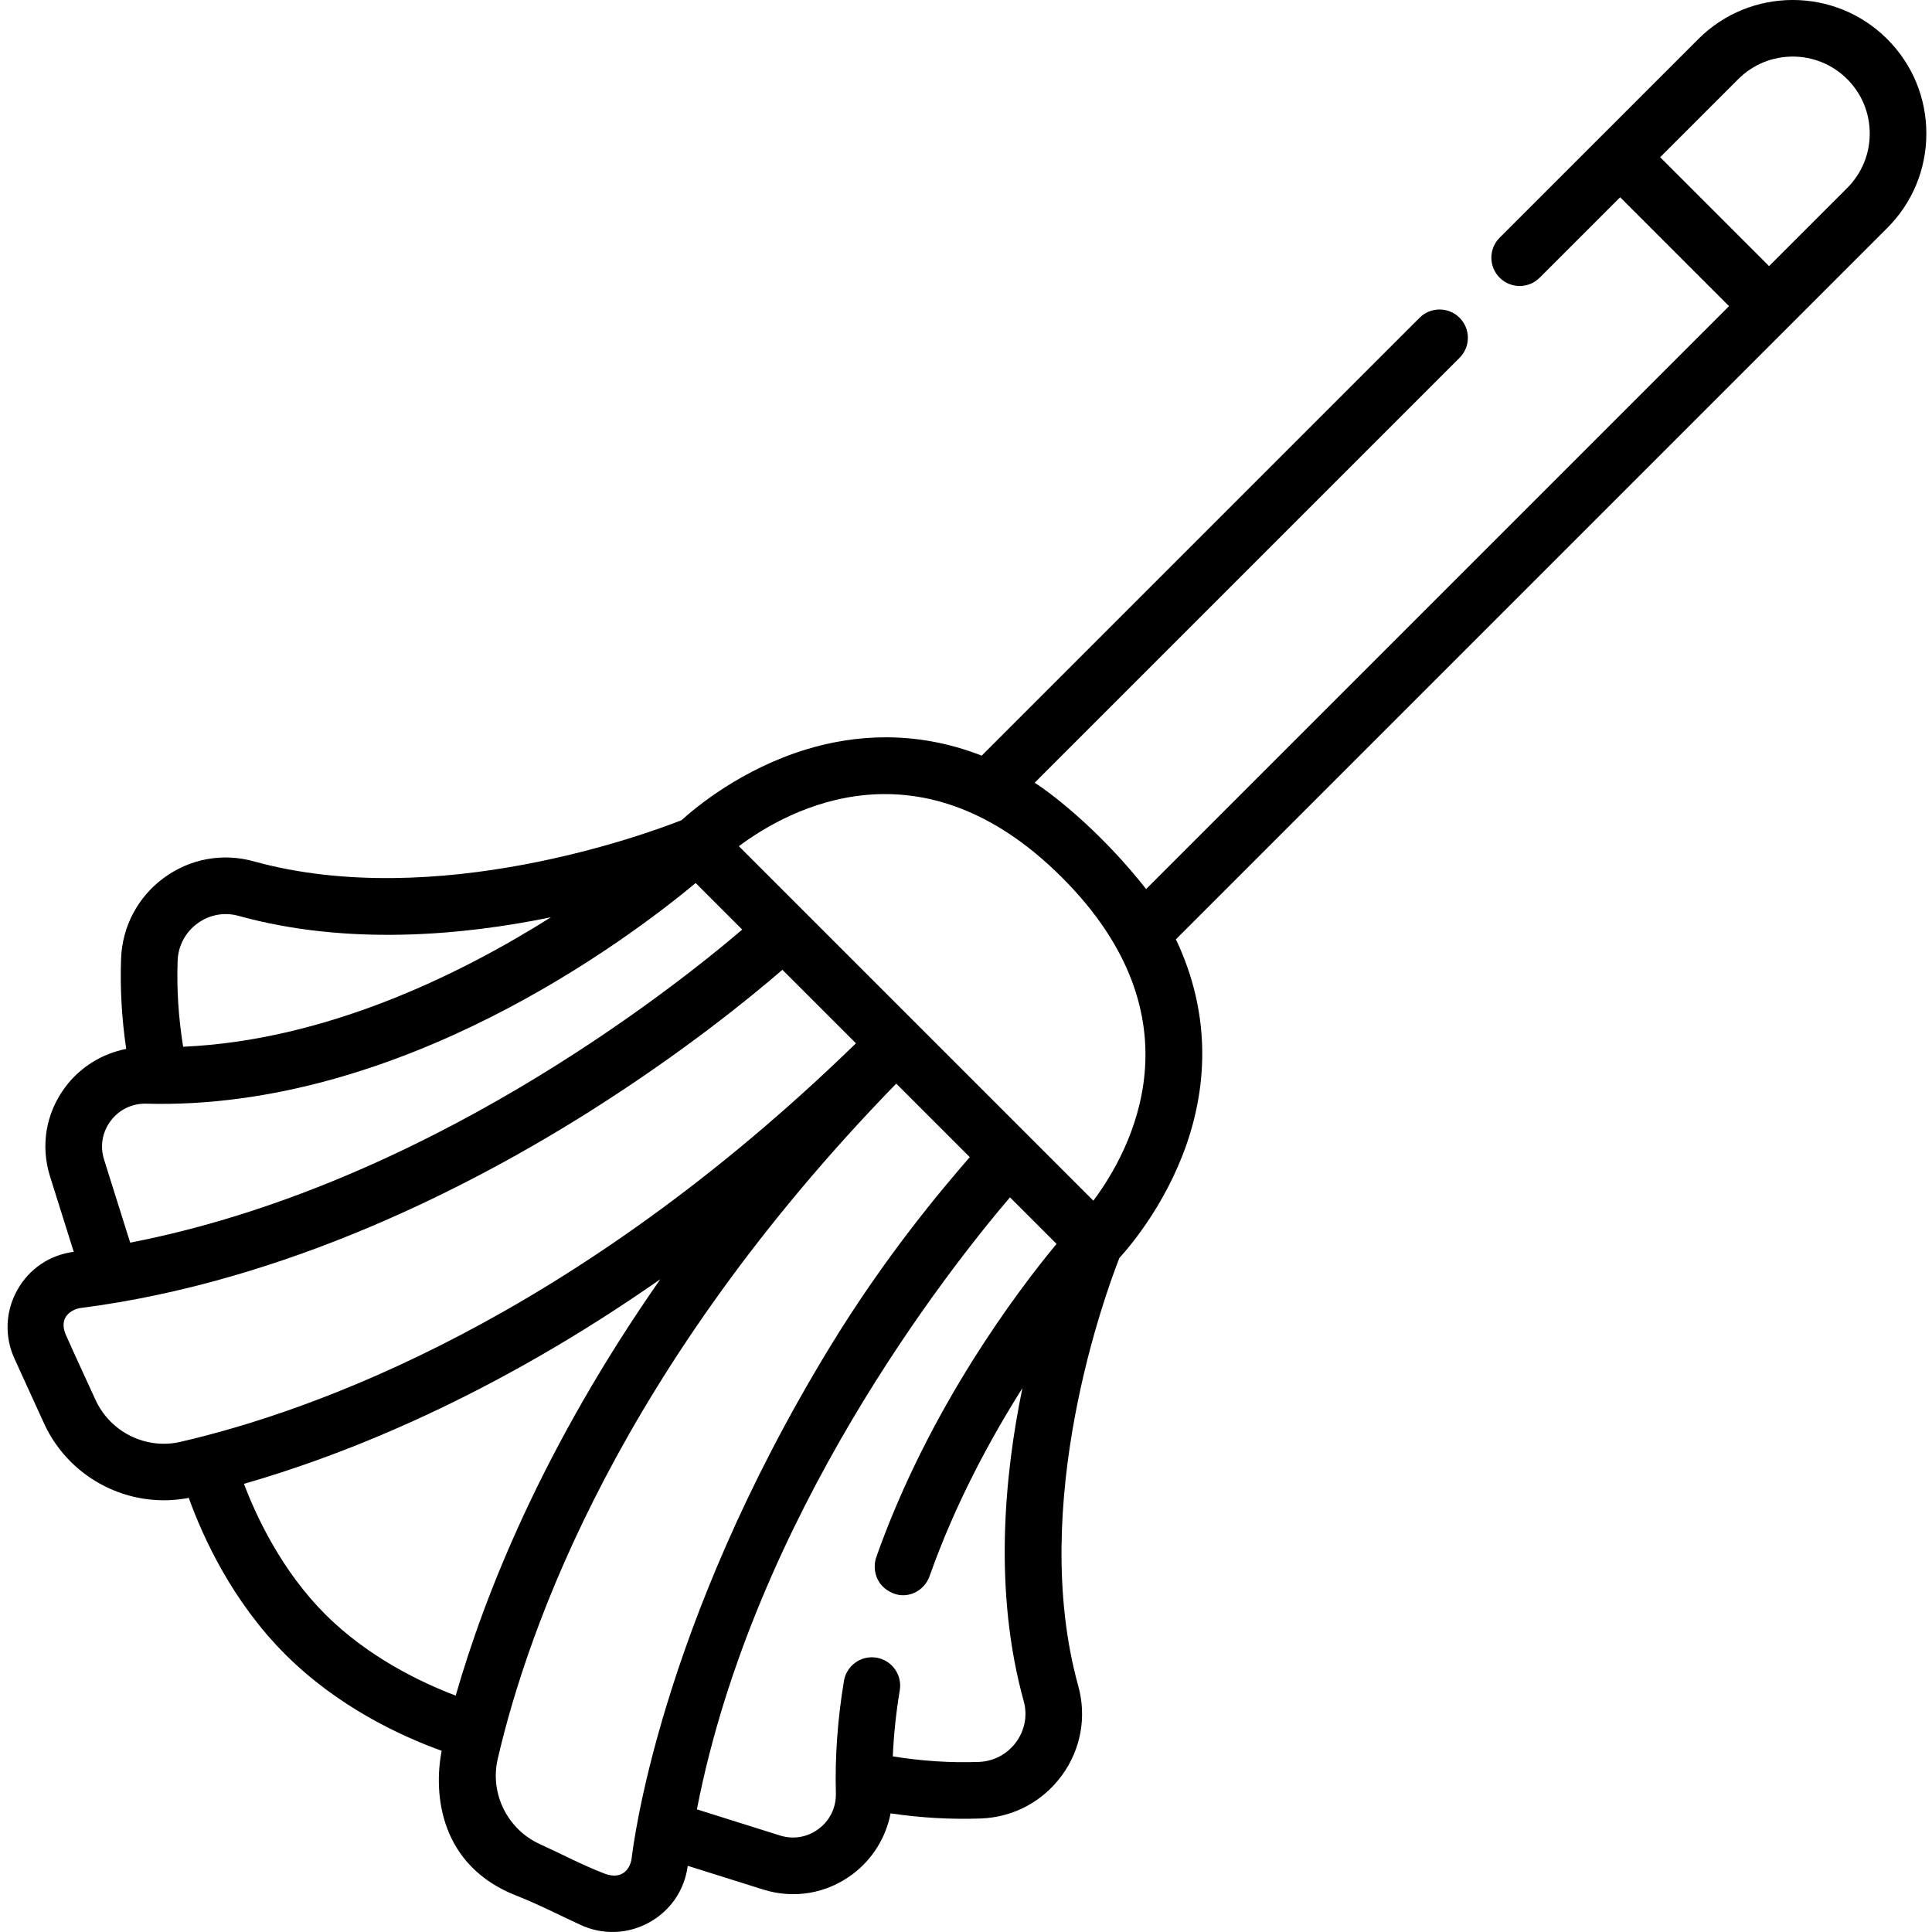 <svg xmlns="http://www.w3.org/2000/svg" height="512pt" viewBox="-2 0 512 512.001" width="512pt"><path d="m279.395 470.527c5.035-6.883 6.625-15.523 4.359-23.707-13.391-48.34 7.422-104.617 10.895-113.445 3.402-3.742 13.566-15.918 18.793-33.168 4.035-13.328 5.582-31.453-3.812-51.277l188.504-188.504c6.688-6.688 10.367-15.578 10.367-25.035s-3.68-18.348-10.367-25.035c-13.805-13.809-36.266-13.809-50.07 0l-52.637 52.633c-2.93 2.93-2.93 7.68 0 10.609 2.93 2.926 7.676 2.926 10.605 0l21.324-21.324 28.855 28.859-154.477 154.477c-11.141-14.203-23.668-24.43-29.543-28.172l112.613-112.617c2.93-2.93 2.93-7.676 0-10.605-2.926-2.93-7.676-2.93-10.605 0l-116.039 116.039c-17.895-6.996-34.148-5.395-46.367-1.695-17.258 5.227-29.434 15.395-33.172 18.797-8.816 3.48-64.992 24.312-113.441 10.891-8.18-2.266-16.824-.68-23.707 4.359-6.918 5.066-11.07 12.875-11.387 21.422-.289 7.891.172 15.91 1.359 23.949-6.348 1.234-12.117 4.766-16.082 10.02-5.199 6.898-6.691 15.582-4.09 23.824 2.043 6.469 4.211 13.367 6.266 19.926-6.391.824-11.855 4.531-14.984 10.176-3.145 5.664-3.398 12.289-.699 18.18 2.473 5.387 5.23 11.441 7.773 17.031 1.766 3.883 4.18 7.309 7.066 10.195 8.047 8.047 19.766 11.875 31.324 9.625 3.848 10.652 11.598 27.492 25.566 41.461 13.867 13.867 30.508 21.613 41.461 25.566-2.25 11.562-.445 30.484 19.82 38.391 5.719 2.234 11.645 5.301 17.035 7.773 5.887 2.699 12.512 2.445 18.176-.695 5.645-3.133 9.352-8.594 10.176-14.988 6.559 2.059 13.457 4.223 19.926 6.266 8.242 2.602 16.922 1.109 23.824-4.09 5.254-3.961 8.785-9.73 10.016-16.074 8.039 1.184 16.062 1.645 23.949 1.352 8.551-.316 16.359-4.465 21.426-11.387zm158.566-428.863 20.707-20.703c7.953-7.957 20.902-7.957 28.855 0 3.855 3.855 5.977 8.98 5.977 14.43s-2.121 10.574-5.977 14.43l-20.703 20.703zm-158.512 190.887c37.285 37.285 18.336 72.199 8.305 85.645l-93.949-93.949c13.461-10.039 48.367-28.969 85.645 8.305zm-234.375 22.031c.145-3.934 2.062-7.531 5.258-9.871 3.156-2.312 7.109-3.043 10.844-2.008 28.754 7.965 59.223 5.238 82.828.383-24.492 15.434-59.836 32.648-97.469 34.312-1.238-7.668-1.734-15.316-1.461-22.816zm-17.73 42.445c2.25-2.988 5.688-4.641 9.43-4.539 67.312 1.805 127.484-43.426 145.586-58.473l12.336 12.336c-19.301 16.469-84.484 67.875-162.195 82.965-2.25-7.168-4.66-14.852-6.922-22.012-1.121-3.555-.48-7.301 1.766-10.277zm-4.062 73.898c-2.547-5.605-5.383-11.641-7.789-17.078-2.211-4.988 1.758-6.941 3.965-7.227 54.465-7.008 103.57-32.309 135.176-52.305 24.5-15.496 42.293-30.031 50.715-37.312l19.484 19.484c-75.219 73.18-144.156 97.57-179.012 105.621-9.152 2.113-18.629-2.59-22.539-11.184zm39.367 22.309c26.941-7.727 65.992-23.238 110.34-54.223-30.984 44.352-46.496 83.402-54.223 110.344-8.914-3.375-23.094-10.066-34.574-21.547-11.445-11.445-18.137-25.59-21.543-34.574zm95.504 103.273c-5.555-2.117-11.473-5.242-17.078-7.793-8.594-3.906-13.297-13.383-11.184-22.535 8.051-34.855 32.441-103.793 105.621-179.012l19.484 19.484c-7.281 8.422-22.242 25.949-37.312 50.715-45.203 74.285-51.918 132.184-52.305 135.176-.285 2.207-2.125 5.91-7.227 3.965zm99.266-29.582c-7.496.273-15.148-.223-22.82-1.461.254-5.754.867-11.621 1.852-17.535.676-4.09-2.086-7.949-6.172-8.629-4.086-.676-7.949 2.086-8.629 6.172-1.676 10.105-2.395 20.117-2.137 29.754.102 3.742-1.551 7.18-4.539 9.43-2.977 2.246-6.723 2.887-10.277 1.766-7.16-2.262-14.844-4.676-22.012-6.922 15.086-77.617 66.496-142.871 82.969-162.195l12.34 12.34c-10.062 12.141-33.77 43.336-47.789 83.059-.992 2.816-.355 7.621 4.578 9.57 3.852 1.523 8.188-.672 9.566-4.578 6.707-18.996 15.93-36.105 24.594-49.816-4.871 23.625-7.621 54.145.355 82.945 1.035 3.734.301 7.688-2.008 10.844-2.34 3.195-5.938 5.113-9.871 5.258zm0 0"></path></svg>